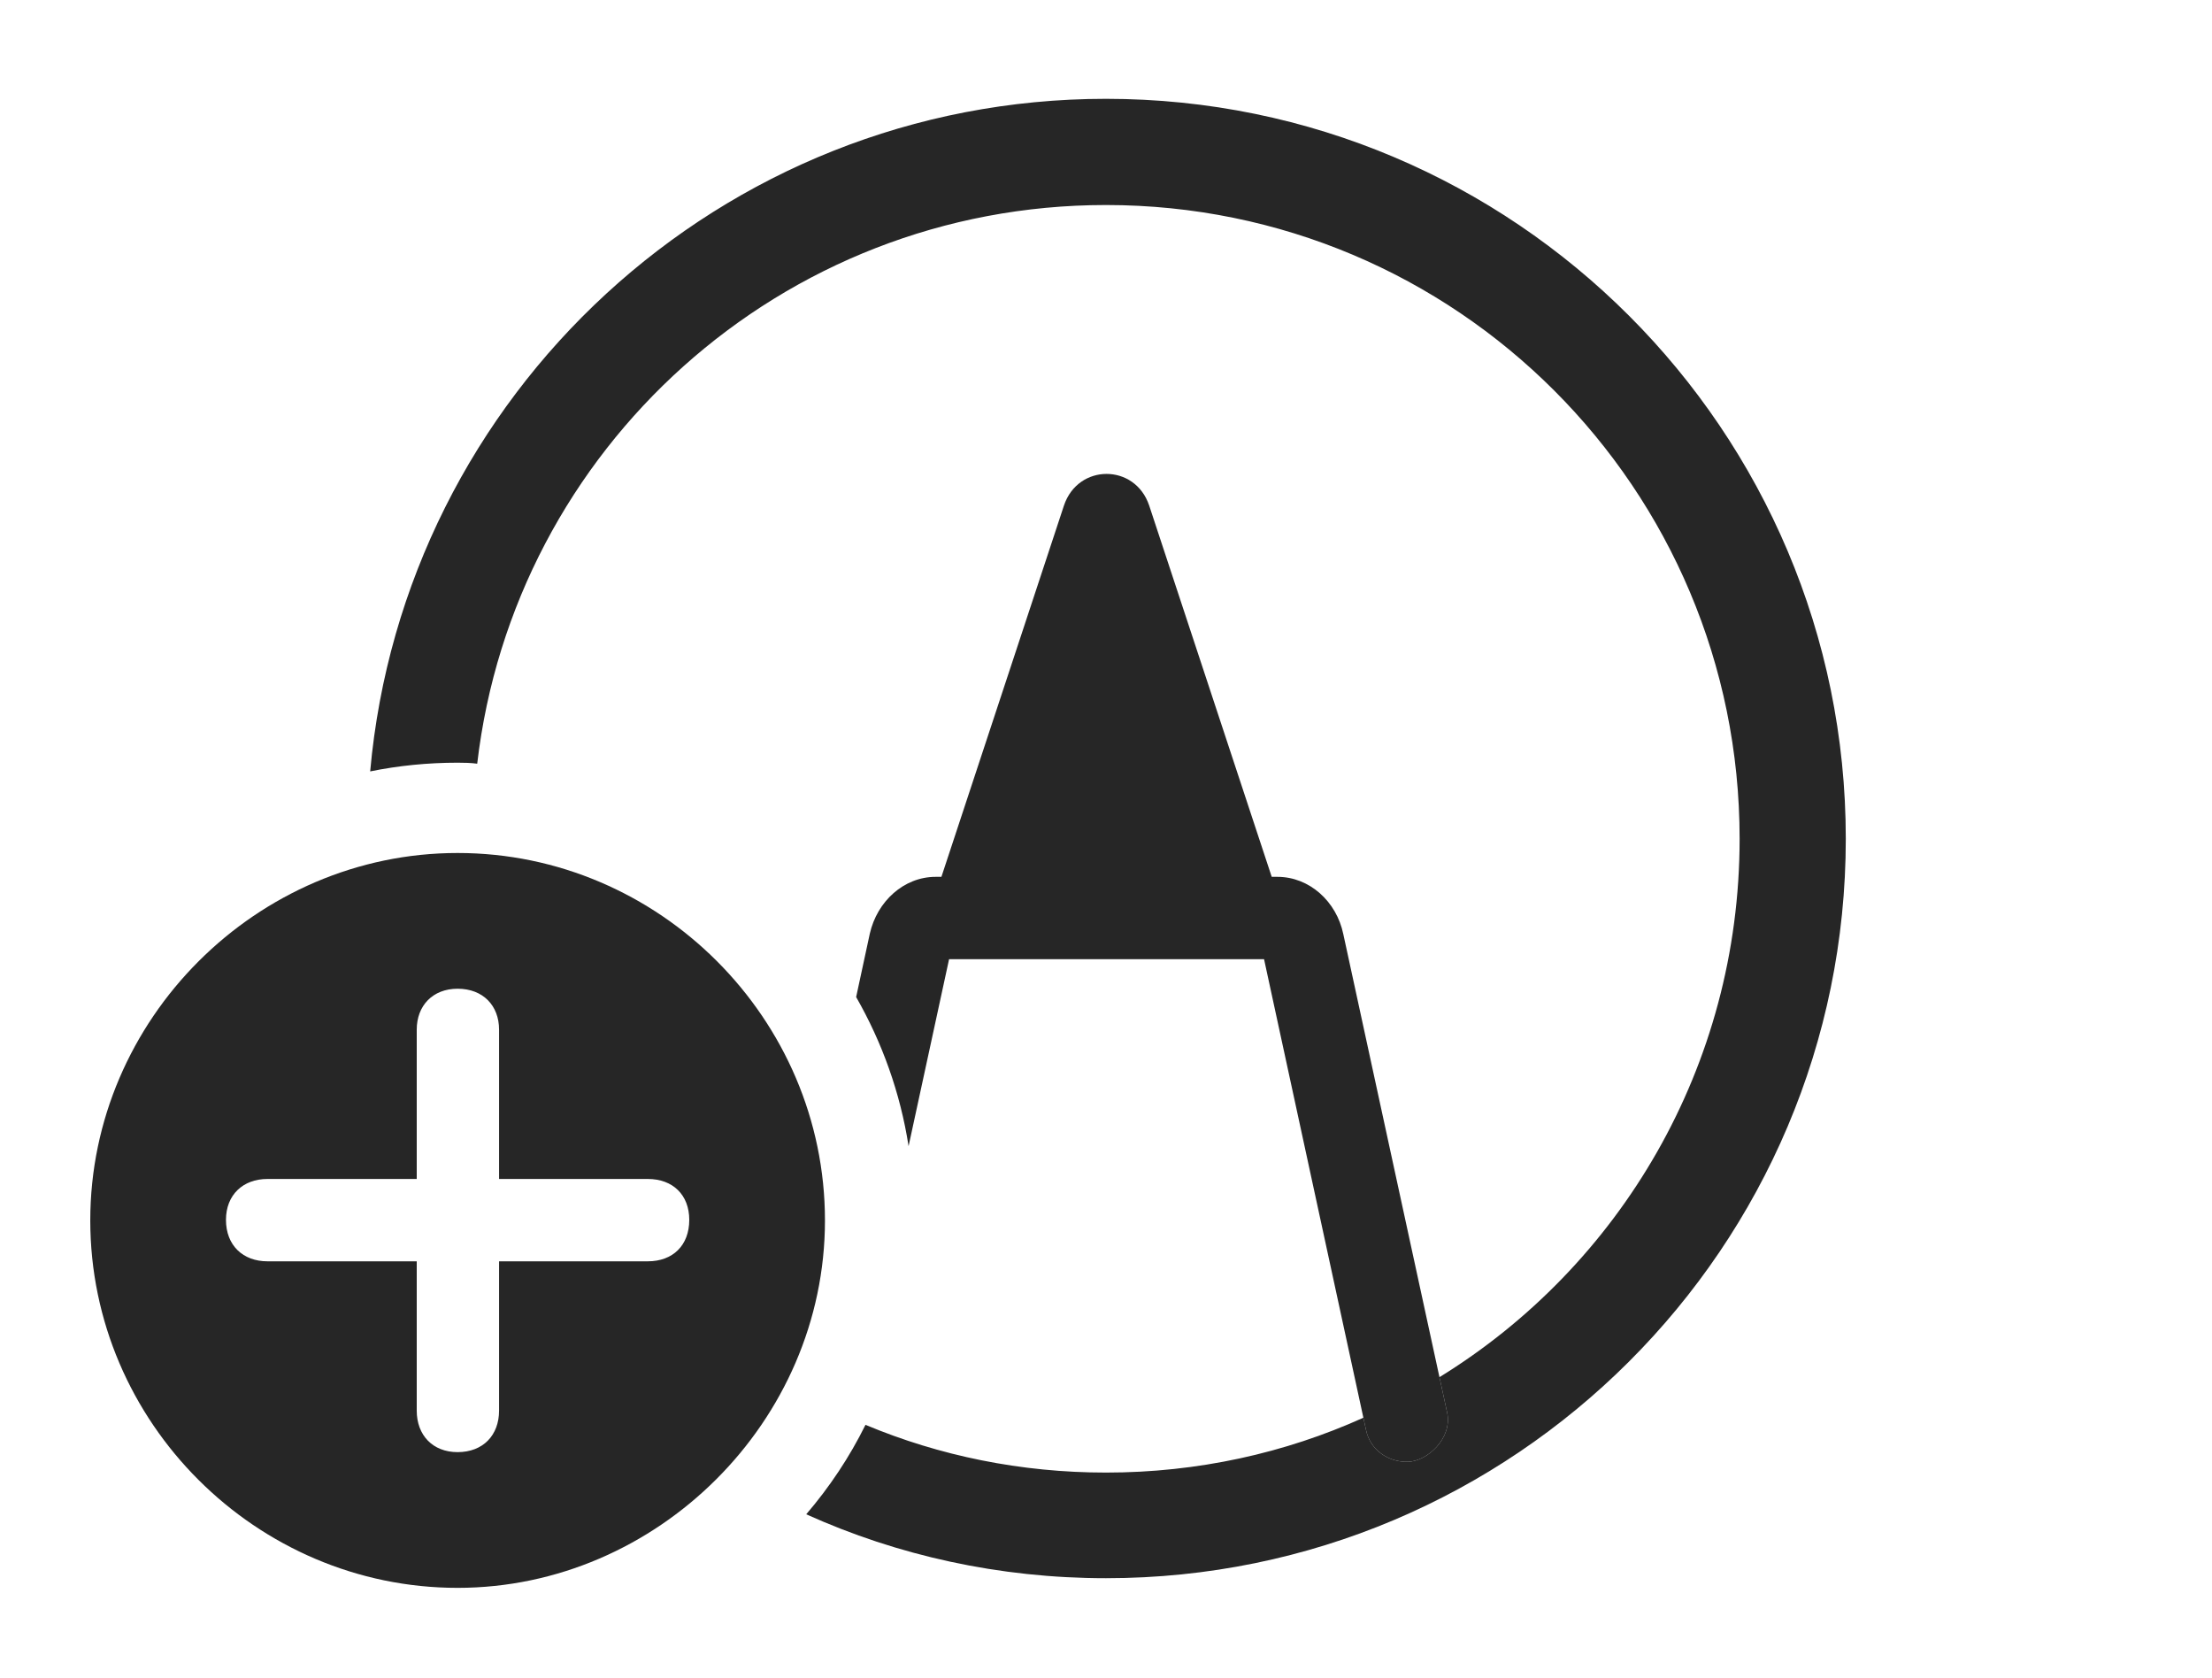 <?xml version="1.0" encoding="UTF-8"?>
<!--Generator: Apple Native CoreSVG 326-->
<!DOCTYPE svg
PUBLIC "-//W3C//DTD SVG 1.1//EN"
       "http://www.w3.org/Graphics/SVG/1.1/DTD/svg11.dtd">
<svg version="1.1" xmlns="http://www.w3.org/2000/svg" xmlns:xlink="http://www.w3.org/1999/xlink" viewBox="0 0 974 738.75">
 <g>
  <rect height="738.75" opacity="0" width="974" x="0" y="0"/>
  <path d="M812.75 369.25C812.75 549 666.75 694.75 487 694.75C439.968 694.75 395.263 684.772 355.003 666.612C365.258 654.655 374.076 641.454 381.096 627.233C413.655 640.859 449.454 648.25 487 648.25C527.405 648.25 565.787 639.69 600.331 624.104L601.5 629.5C603.25 638 611 643.75 620 643.5C628.5 643.25 639.5 633.25 637.25 622L633.831 606.249C713.279 557.334 766 469.526 766 369.25C766 215 641.25 90.25 487 90.25C343.958 90.25 226.284 197.53 210.125 336.191C207.306 335.813 204.41 335.75 201.5 335.75C188.34 335.75 175.457 337.041 162.998 339.585C177.845 173.686 317.264 43.5 487 43.5C666.75 43.5 812.75 189.5 812.75 369.25Z" fill="black" fill-opacity="0.85"/>
  <path d="M506 222.5L559.971 386L562.5 386C576.5 386 588.5 396.75 591.5 411.25L637.25 622C639.5 633.25 628.5 643.25 620 643.5C611 643.75 603.25 638 601.5 629.5L556.596 422.25L417.904 422.25L400.071 504.555C396.411 481.019 388.411 458.886 376.98 438.915L383 411C386.25 396.75 398 386 412 386L414.529 386L468.5 222.5C474.75 204 499.75 204 506 222.5Z" fill="black" fill-opacity="0.85"/>
  <path d="M363.25 537.25C363.25 625.75 289.25 699 201.5 699C113 699 39.75 626.25 39.75 537.25C39.75 448.75 113 375.5 201.5 375.5C290.25 375.5 363.25 448.5 363.25 537.25ZM183.5 453.25L183.5 519L117.75 519C107 519 99.5 526 99.5 537C99.5 548.25 107 555.25 117.75 555.25L183.5 555.25L183.5 621C183.5 631.75 190.5 639.25 201.5 639.25C212.75 639.25 219.75 631.75 219.75 621L219.75 555.25L285.25 555.25C296.25 555.25 303.5 548.25 303.5 537C303.5 526 296.25 519 285.25 519L219.75 519L219.75 453.25C219.75 442.75 212.75 435.25 201.5 435.25C190.5 435.25 183.5 442.75 183.5 453.25Z" fill="black" fill-opacity="0.85"/>
 </g>
</svg>
